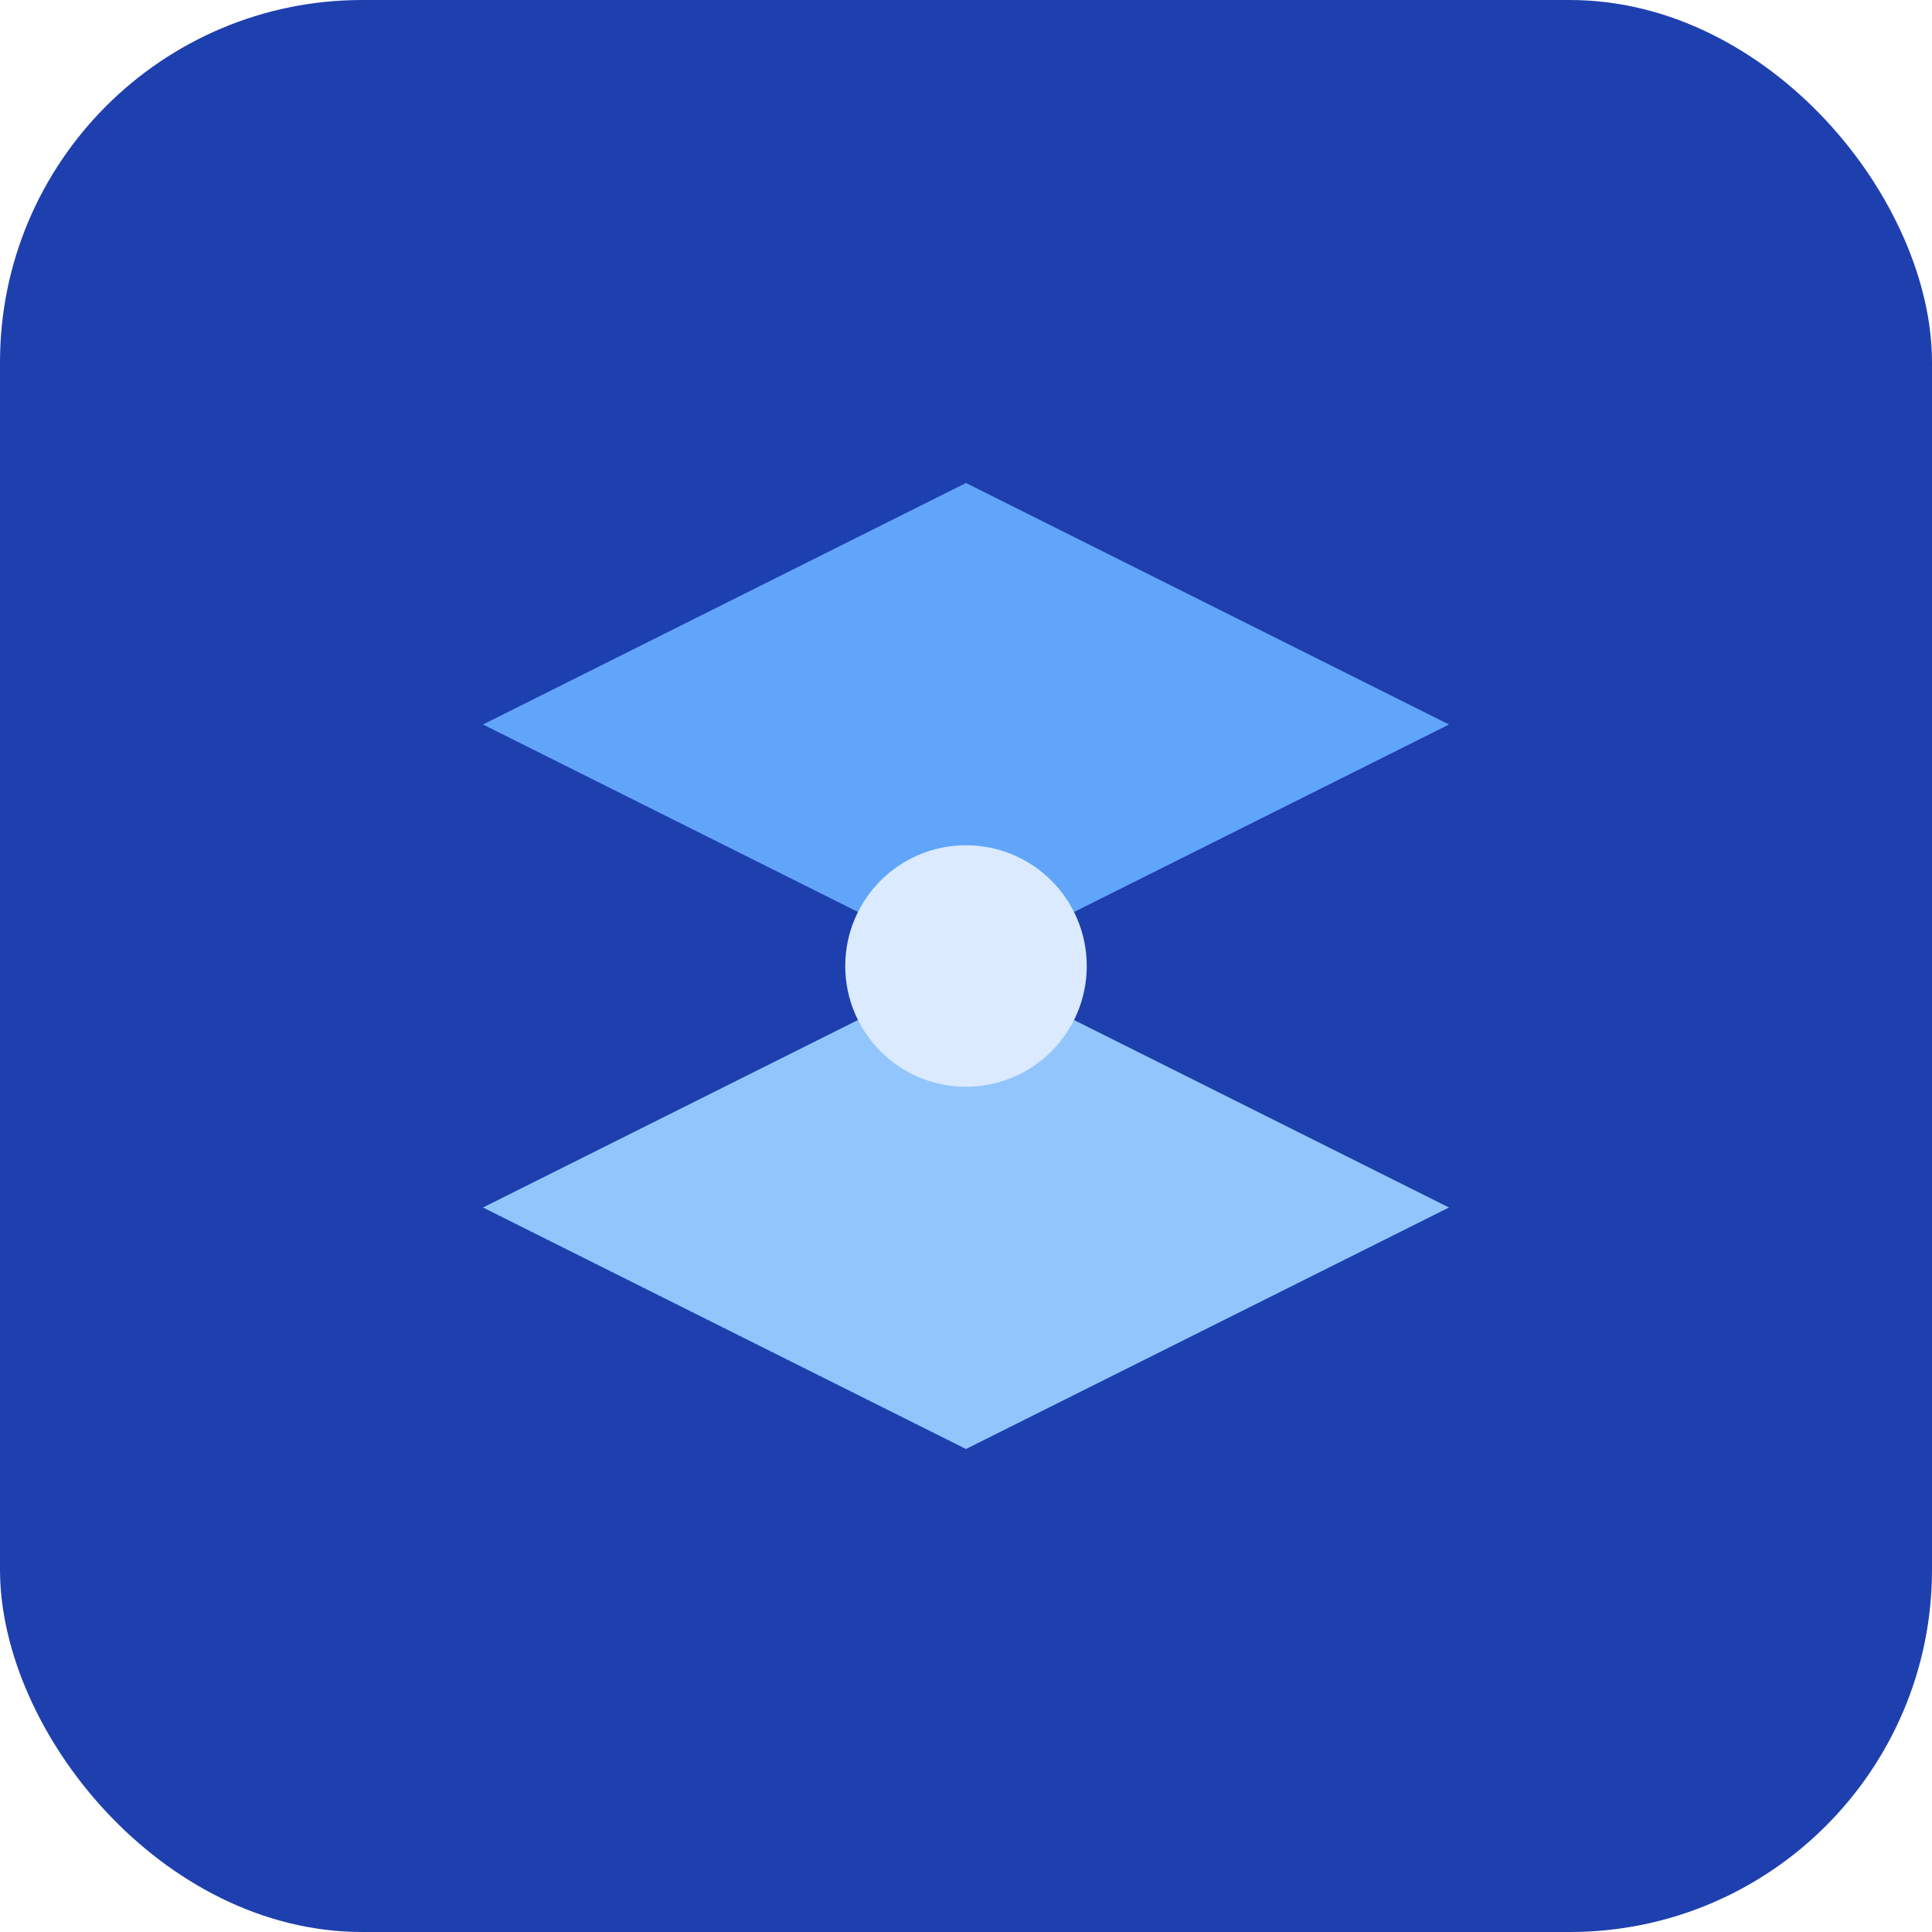 <svg width="32" height="32" viewBox="0 0 32 32" fill="none" xmlns="http://www.w3.org/2000/svg">
  <rect width="32" height="32" rx="6" fill="#1E40AF"/>
  <path d="M8 12L16 8L24 12L16 16L8 12Z" fill="#60A5FA"/>
  <path d="M8 20L16 16L24 20L16 24L8 20Z" fill="#93C5FD"/>
  <circle cx="16" cy="16" r="2" fill="#DBEAFE"/>
</svg>
